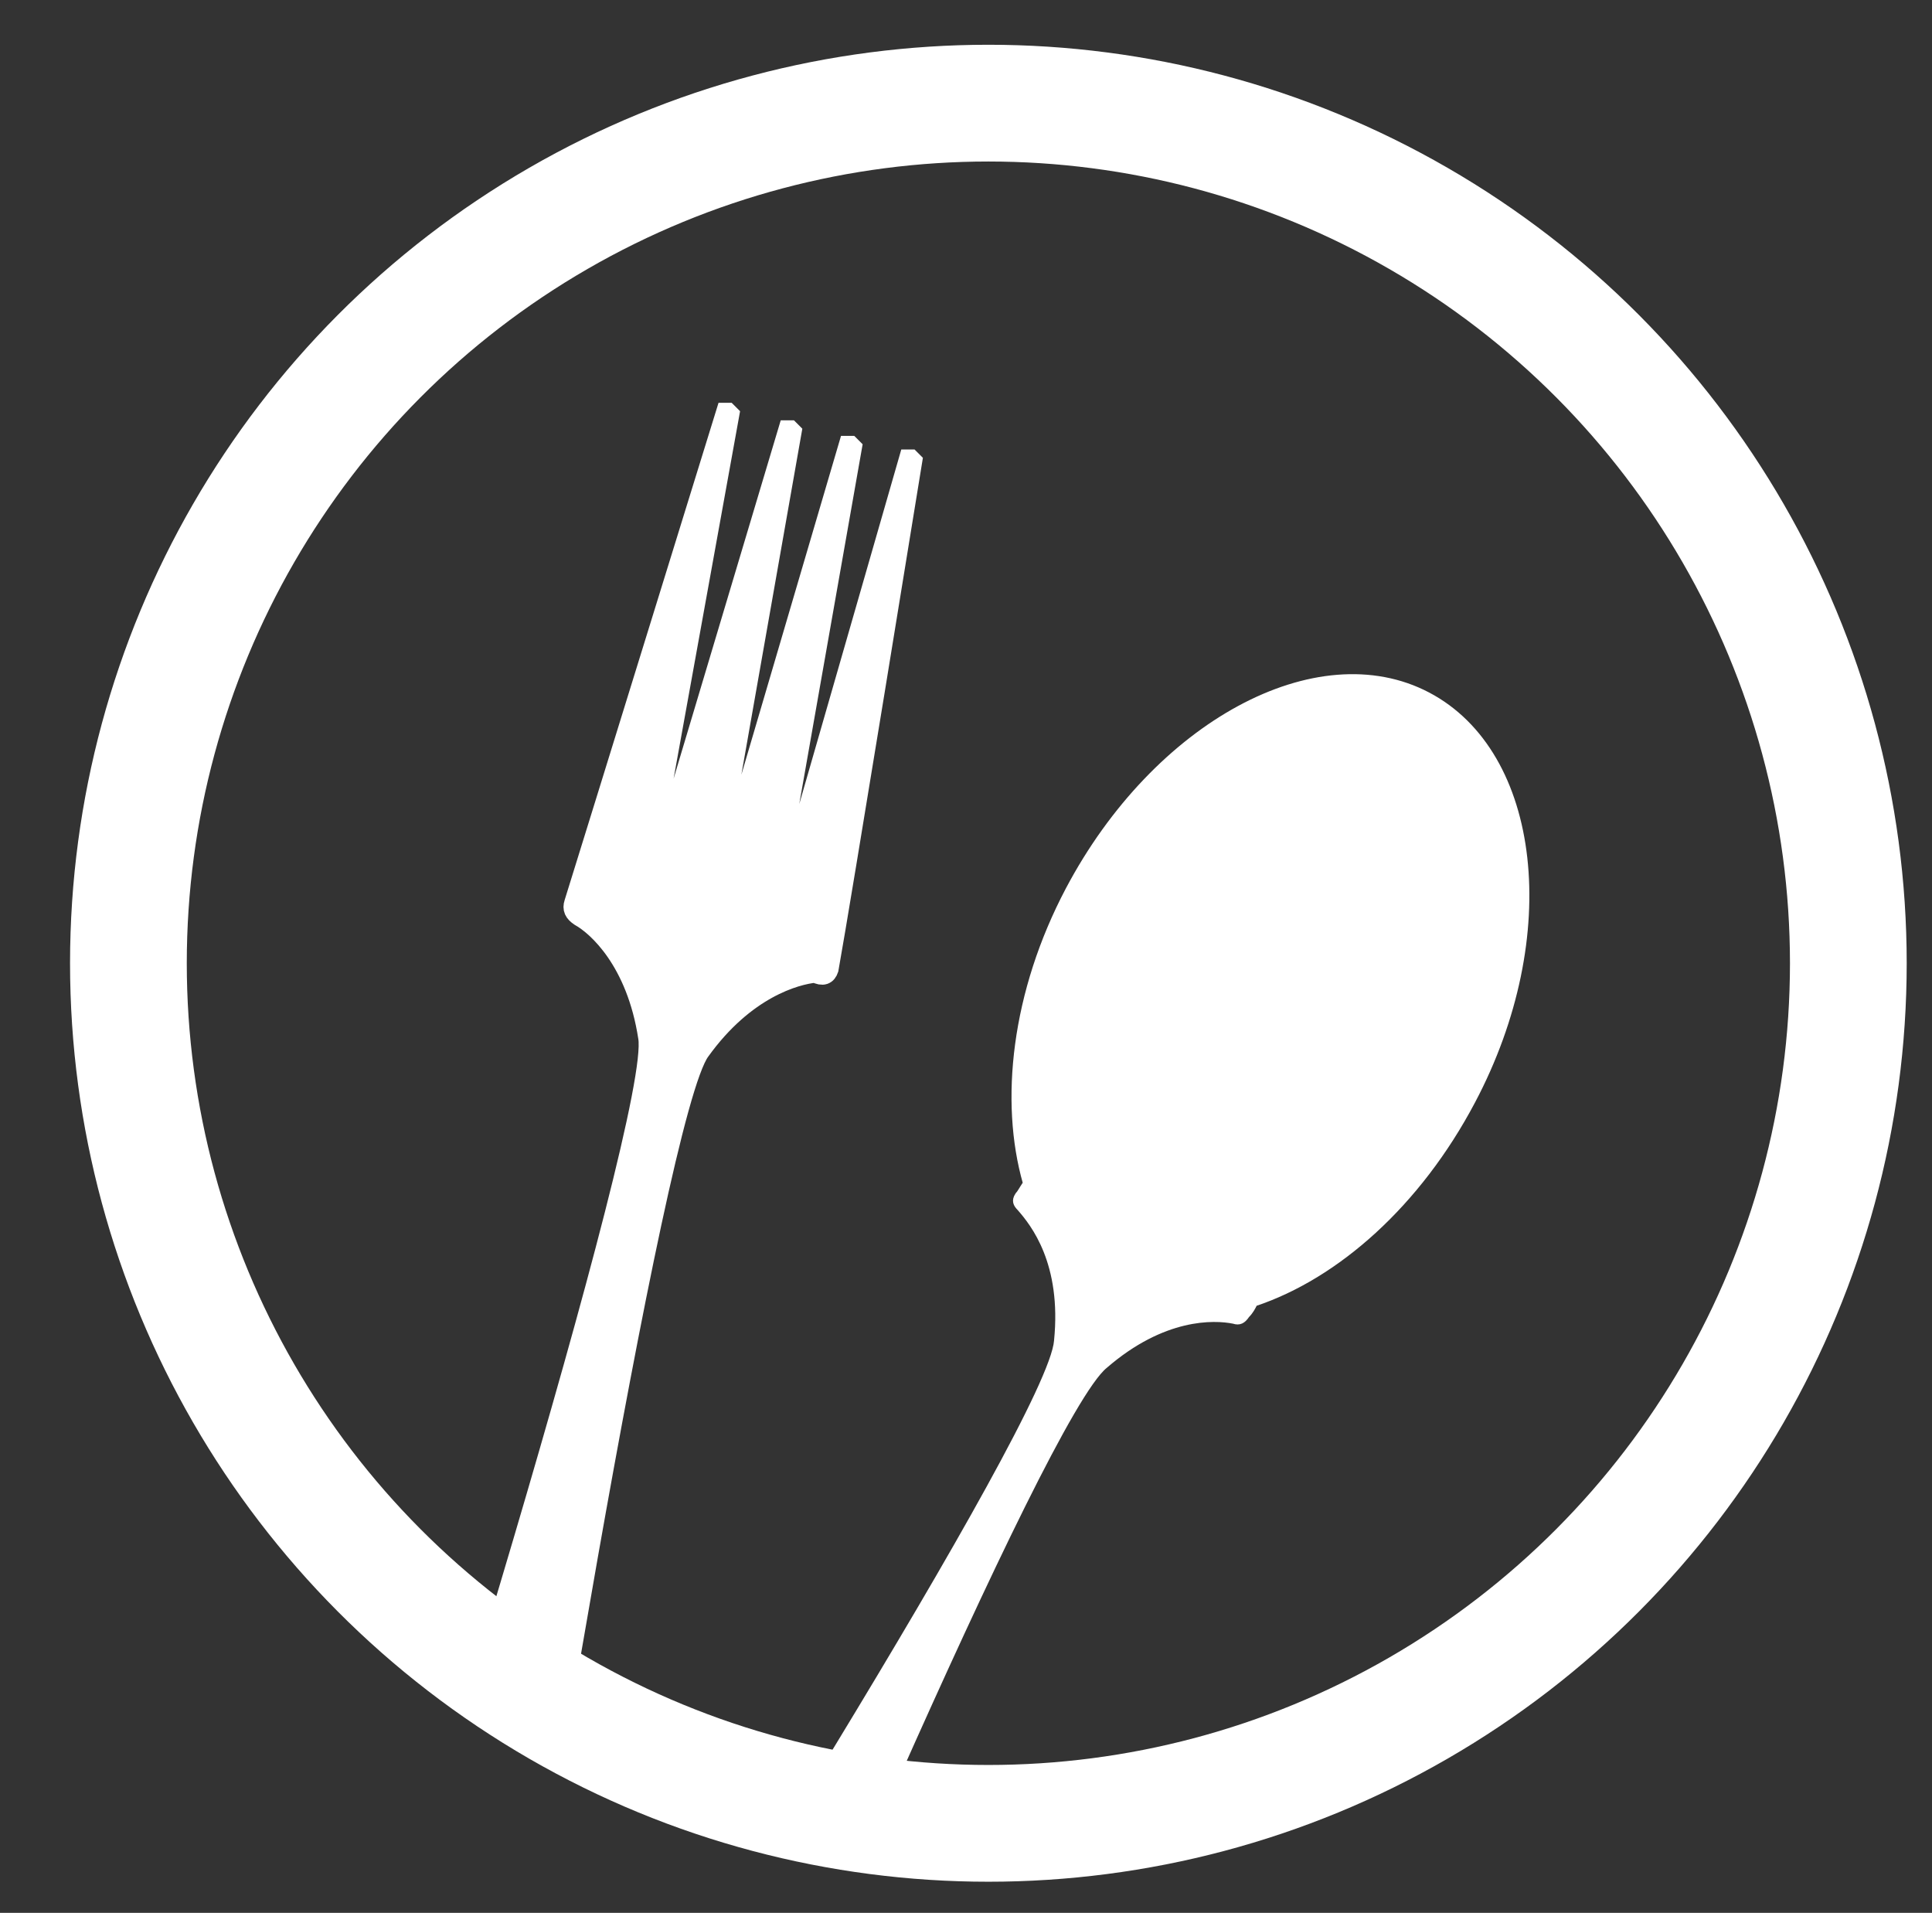 <?xml version="1.0" encoding="utf-8"?>
<!-- Generator: Adobe Illustrator 19.1.0, SVG Export Plug-In . SVG Version: 6.00 Build 0)  -->
<svg version="1.1" id="Calque_1" xmlns="http://www.w3.org/2000/svg" xmlns:xlink="http://www.w3.org/1999/xlink" x="0px" y="0px"
	 viewBox="0 0 99.3 98.3" style="enable-background:new 0 0 99.3 98.3;" xml:space="preserve">
<rect x="0" y="0" width="99.3" height="98.3" fill="#333333" stroke="none"/>
<style type="text/css">
	.st0{fill:none;stroke:#FFFFFF;stroke-width:6;stroke-miterlimit:10;}
	.st1{clip-path:url(#SVGID_2_);}
	.st2{fill:#FFFFFF;stroke:#FFFFFF;stroke-miterlimit:10;}
	.st3{clip-path:url(#SVGID_2_);fill:#FFFFFF;stroke:#FFFFFF;stroke-width:0.25;stroke-miterlimit:10;}
</style>
<circle class="st0" cx="50.8" cy="49.5" r="44.2"/>
<g>
	<defs>
		<circle id="SVGID_1_" cx="50.8" cy="49.5" r="44.2"/>
	</defs>
	<clipPath id="SVGID_2_">
		<use xlink:href="#SVGID_1_"  style="overflow:visible;"/>
	</clipPath>
	<g class="st1">
		<path class="st2" d="M42.6,49.8c0.6-3.3,4.3-26.1,4.3-26.1l-0.1-0.1l-0.1,0l-5.9,20.5c0,0-0.1,0.3-0.4,0.2
			C40,44.3,40.1,44,40.1,44l3.7-21l-0.1-0.1l-0.1,0l-6,20.4c0,0-0.1,0.3-0.4,0.3c-0.3-0.1-0.2-0.4-0.2-0.4l3.7-21l-0.1-0.1l-0.1,0
			l-6.1,20.4c0,0-0.1,0.3-0.4,0.2c-0.3-0.1-0.3-0.4-0.3-0.4l3.8-21l-0.1-0.1l-0.1,0c0,0-6.8,22-7.8,25.2c-0.1,0.3,0,0.5,0.3,0.7
			c0.9,0.5,2.9,2.3,3.5,6.2c0.7,4-12.6,46.5-15.7,55.7c-0.8,2.3-0.6,5.8,2,8.6l0,0c3.6-1.4,5.3-4.4,5.6-6.8
			c1.4-9.6,8.4-53.6,10.8-56.8c2.3-3.2,4.9-3.9,5.9-4C42.3,50.2,42.5,50.1,42.6,49.8z"/>
	</g>
	<path class="st3" d="M64.5,67c4.2-1.4,8.4-5.1,11.2-10.4c4.5-8.5,3.4-17.9-2.3-20.9c-5.7-3-14,1.5-18.5,10
		c-2.8,5.3-3.4,10.9-2.2,15.1c-0.2,0.3-0.3,0.5-0.4,0.6c-0.2,0.3-0.1,0.5,0.1,0.7c0.7,0.8,2.3,2.8,1.9,6.8
		c-0.3,4.1-21,36.6-26.2,44.7c-1.3,2-2,5.5-0.2,8.8l0,0c3.8-0.4,6.2-3,7.1-5.2c3.7-8.9,18.6-44.4,21.8-47c3-2.6,5.6-2.5,6.6-2.3
		c0.3,0.1,0.5,0,0.7-0.3C64.3,67.4,64.4,67.2,64.5,67z"/>
</g>
</svg>
